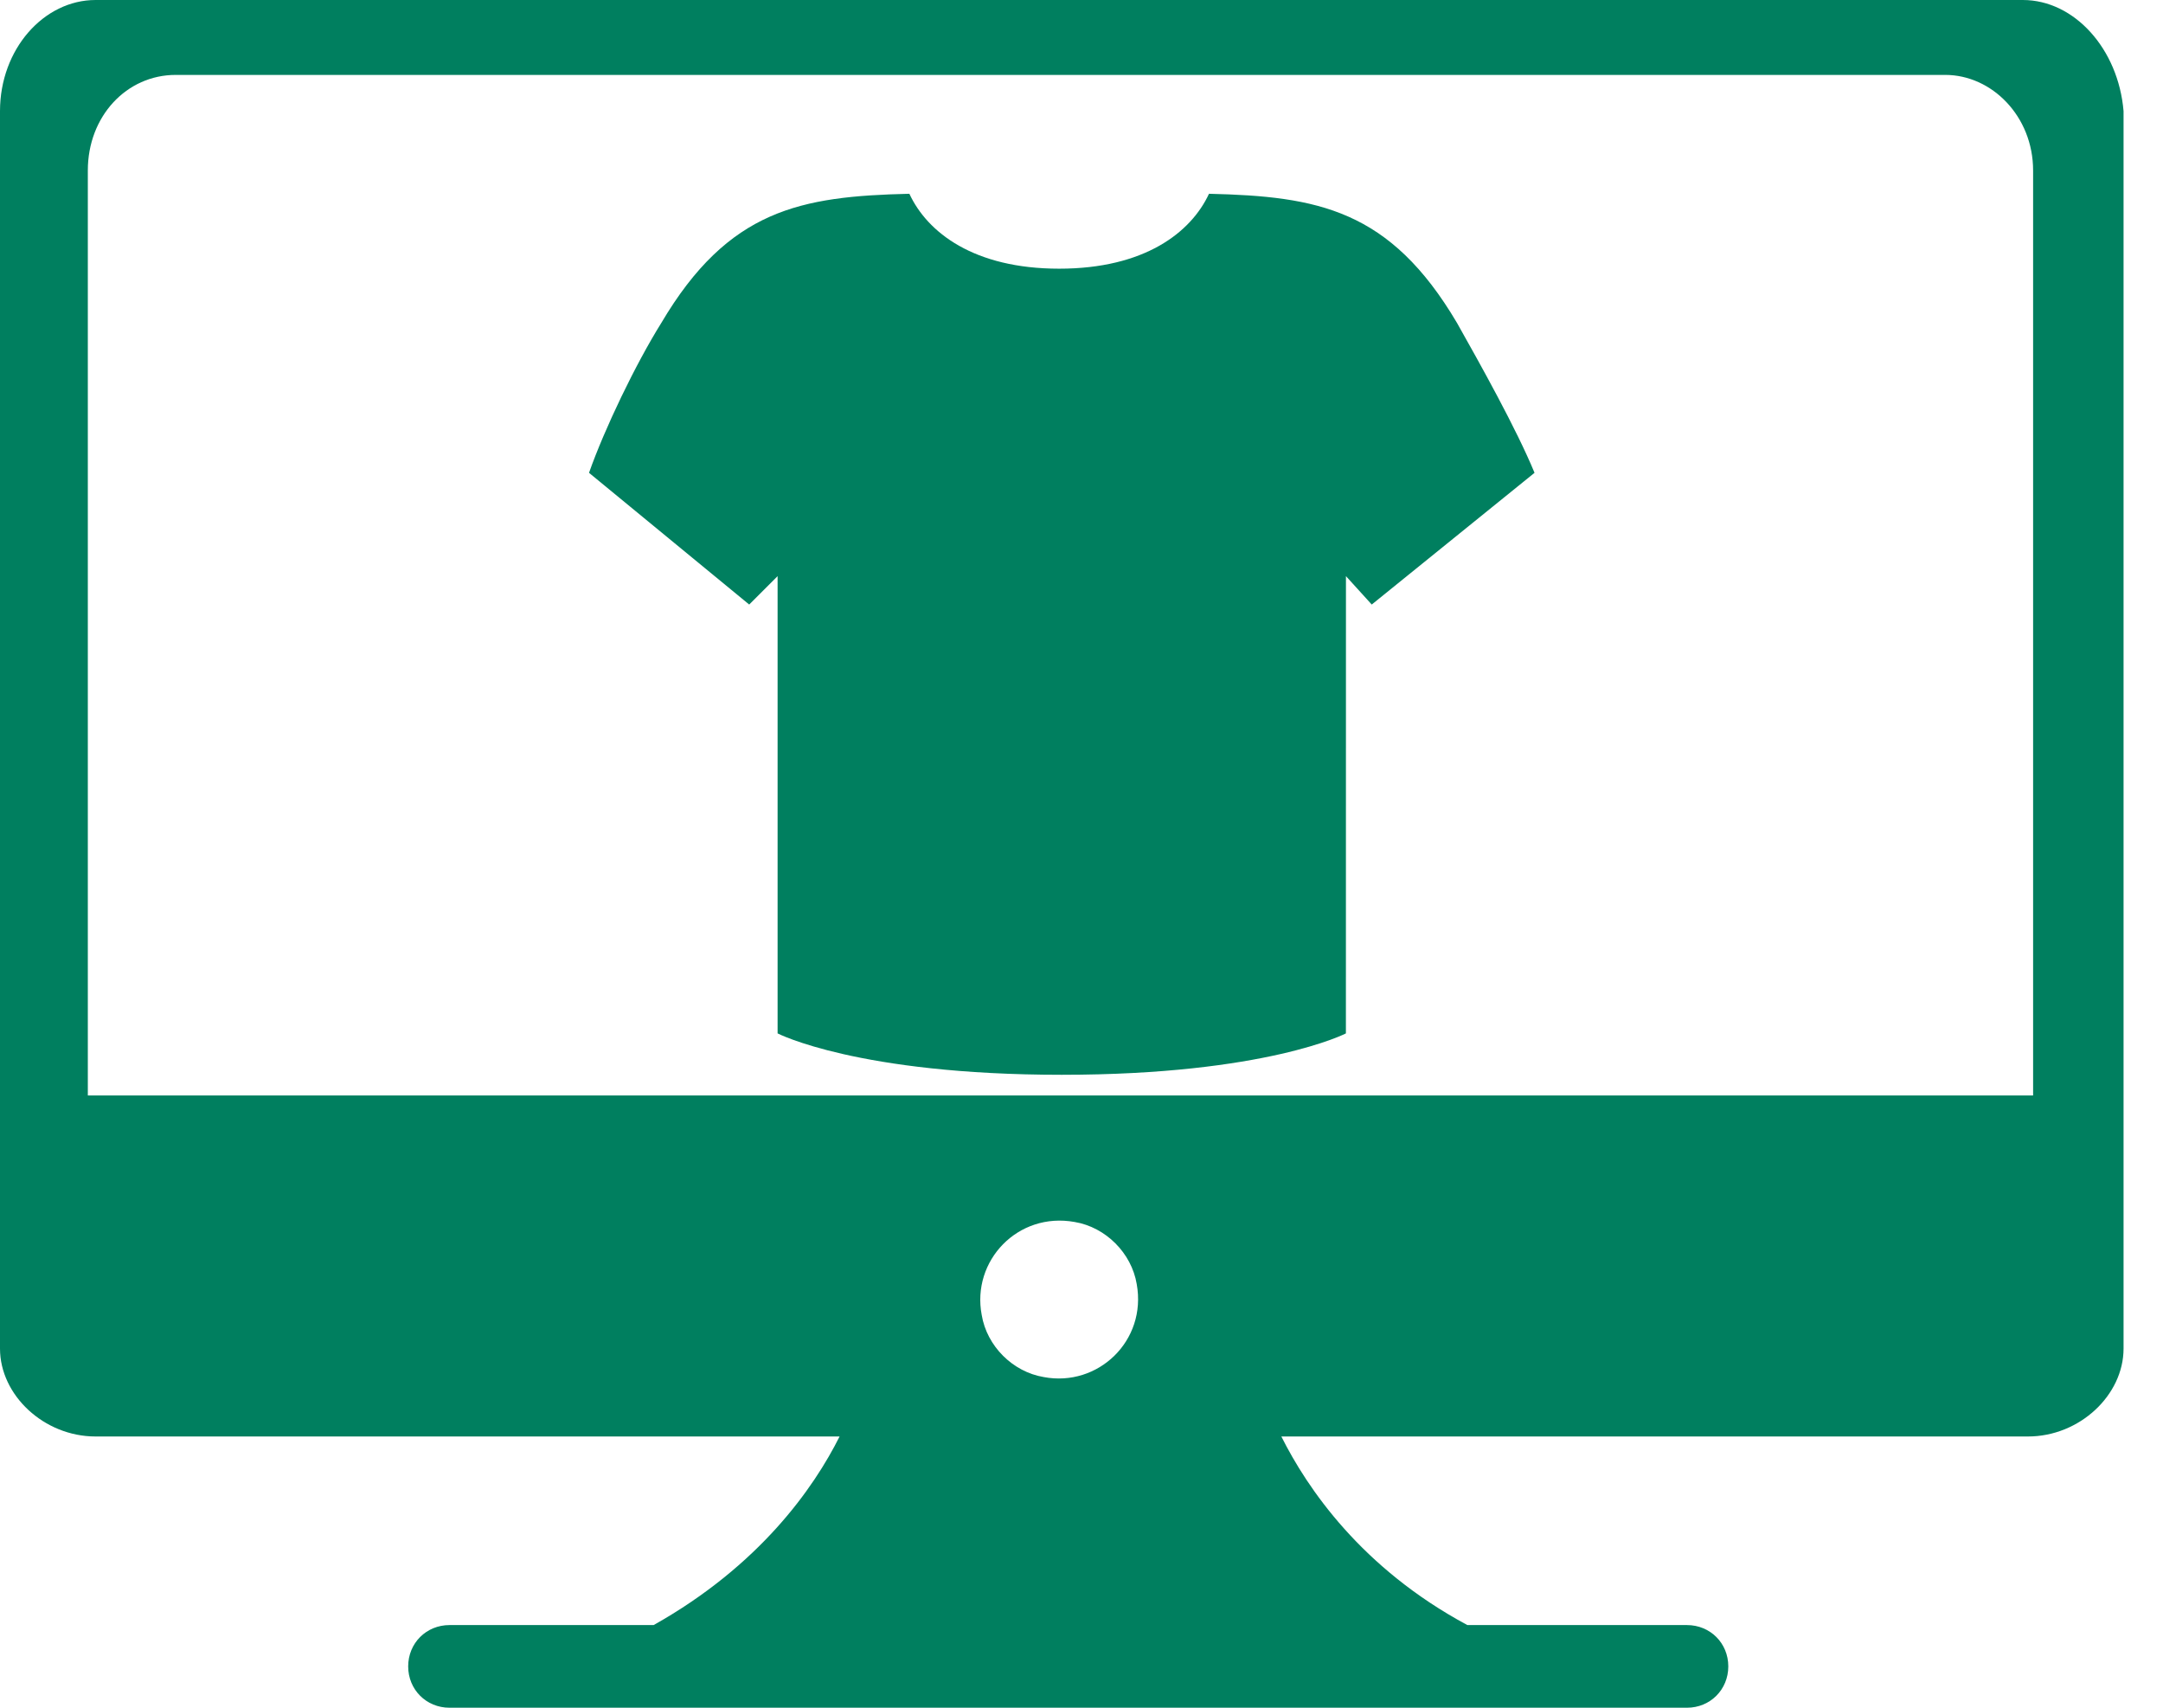 <svg width="38" height="30" viewBox="0 0 38 30" fill="none" xmlns="http://www.w3.org/2000/svg">
<path d="M35.537 0H1.679C0.771 0 0 0.862 0 1.952V23.691C0 24.508 0.771 25.235 1.679 25.235H14.75C14.296 26.142 13.343 27.504 11.483 28.548H7.897C7.489 28.548 7.171 28.865 7.171 29.274C7.171 29.682 7.489 30 7.897 30H29.637C30.045 30 30.363 29.682 30.363 29.274C30.363 28.865 30.045 28.548 29.637 28.548H25.779C23.918 27.549 22.965 26.142 22.511 25.235H35.628C36.535 25.235 37.307 24.508 37.307 23.691L37.307 1.952C37.216 0.862 36.445 0 35.537 0ZM18.88 21.467C19.425 21.558 19.879 22.012 19.97 22.557C20.151 23.555 19.289 24.372 18.336 24.191C17.791 24.1 17.337 23.646 17.247 23.101C17.065 22.148 17.882 21.286 18.88 21.467ZM35.673 19.244H1.543V2.995C1.543 2.042 2.224 1.316 3.086 1.316H34.175C34.992 1.316 35.718 2.042 35.718 2.995L35.718 19.244H35.673Z" fill="#007F5F"/>
<path d="M25.597 5.673C24.418 3.676 23.147 3.449 21.24 3.404C20.923 4.085 20.106 4.72 18.608 4.72C17.11 4.72 16.293 4.085 15.976 3.404C14.069 3.449 12.799 3.676 11.618 5.673C11.165 6.399 10.62 7.534 10.348 8.306L13.162 10.62L13.661 10.121V18.154C13.661 18.154 15.068 18.881 18.653 18.881C22.239 18.881 23.645 18.154 23.645 18.154L23.646 10.121L24.099 10.62L26.959 8.306C26.641 7.534 26.006 6.399 25.597 5.673H25.597Z" fill="#007F5F"/>
</svg>
